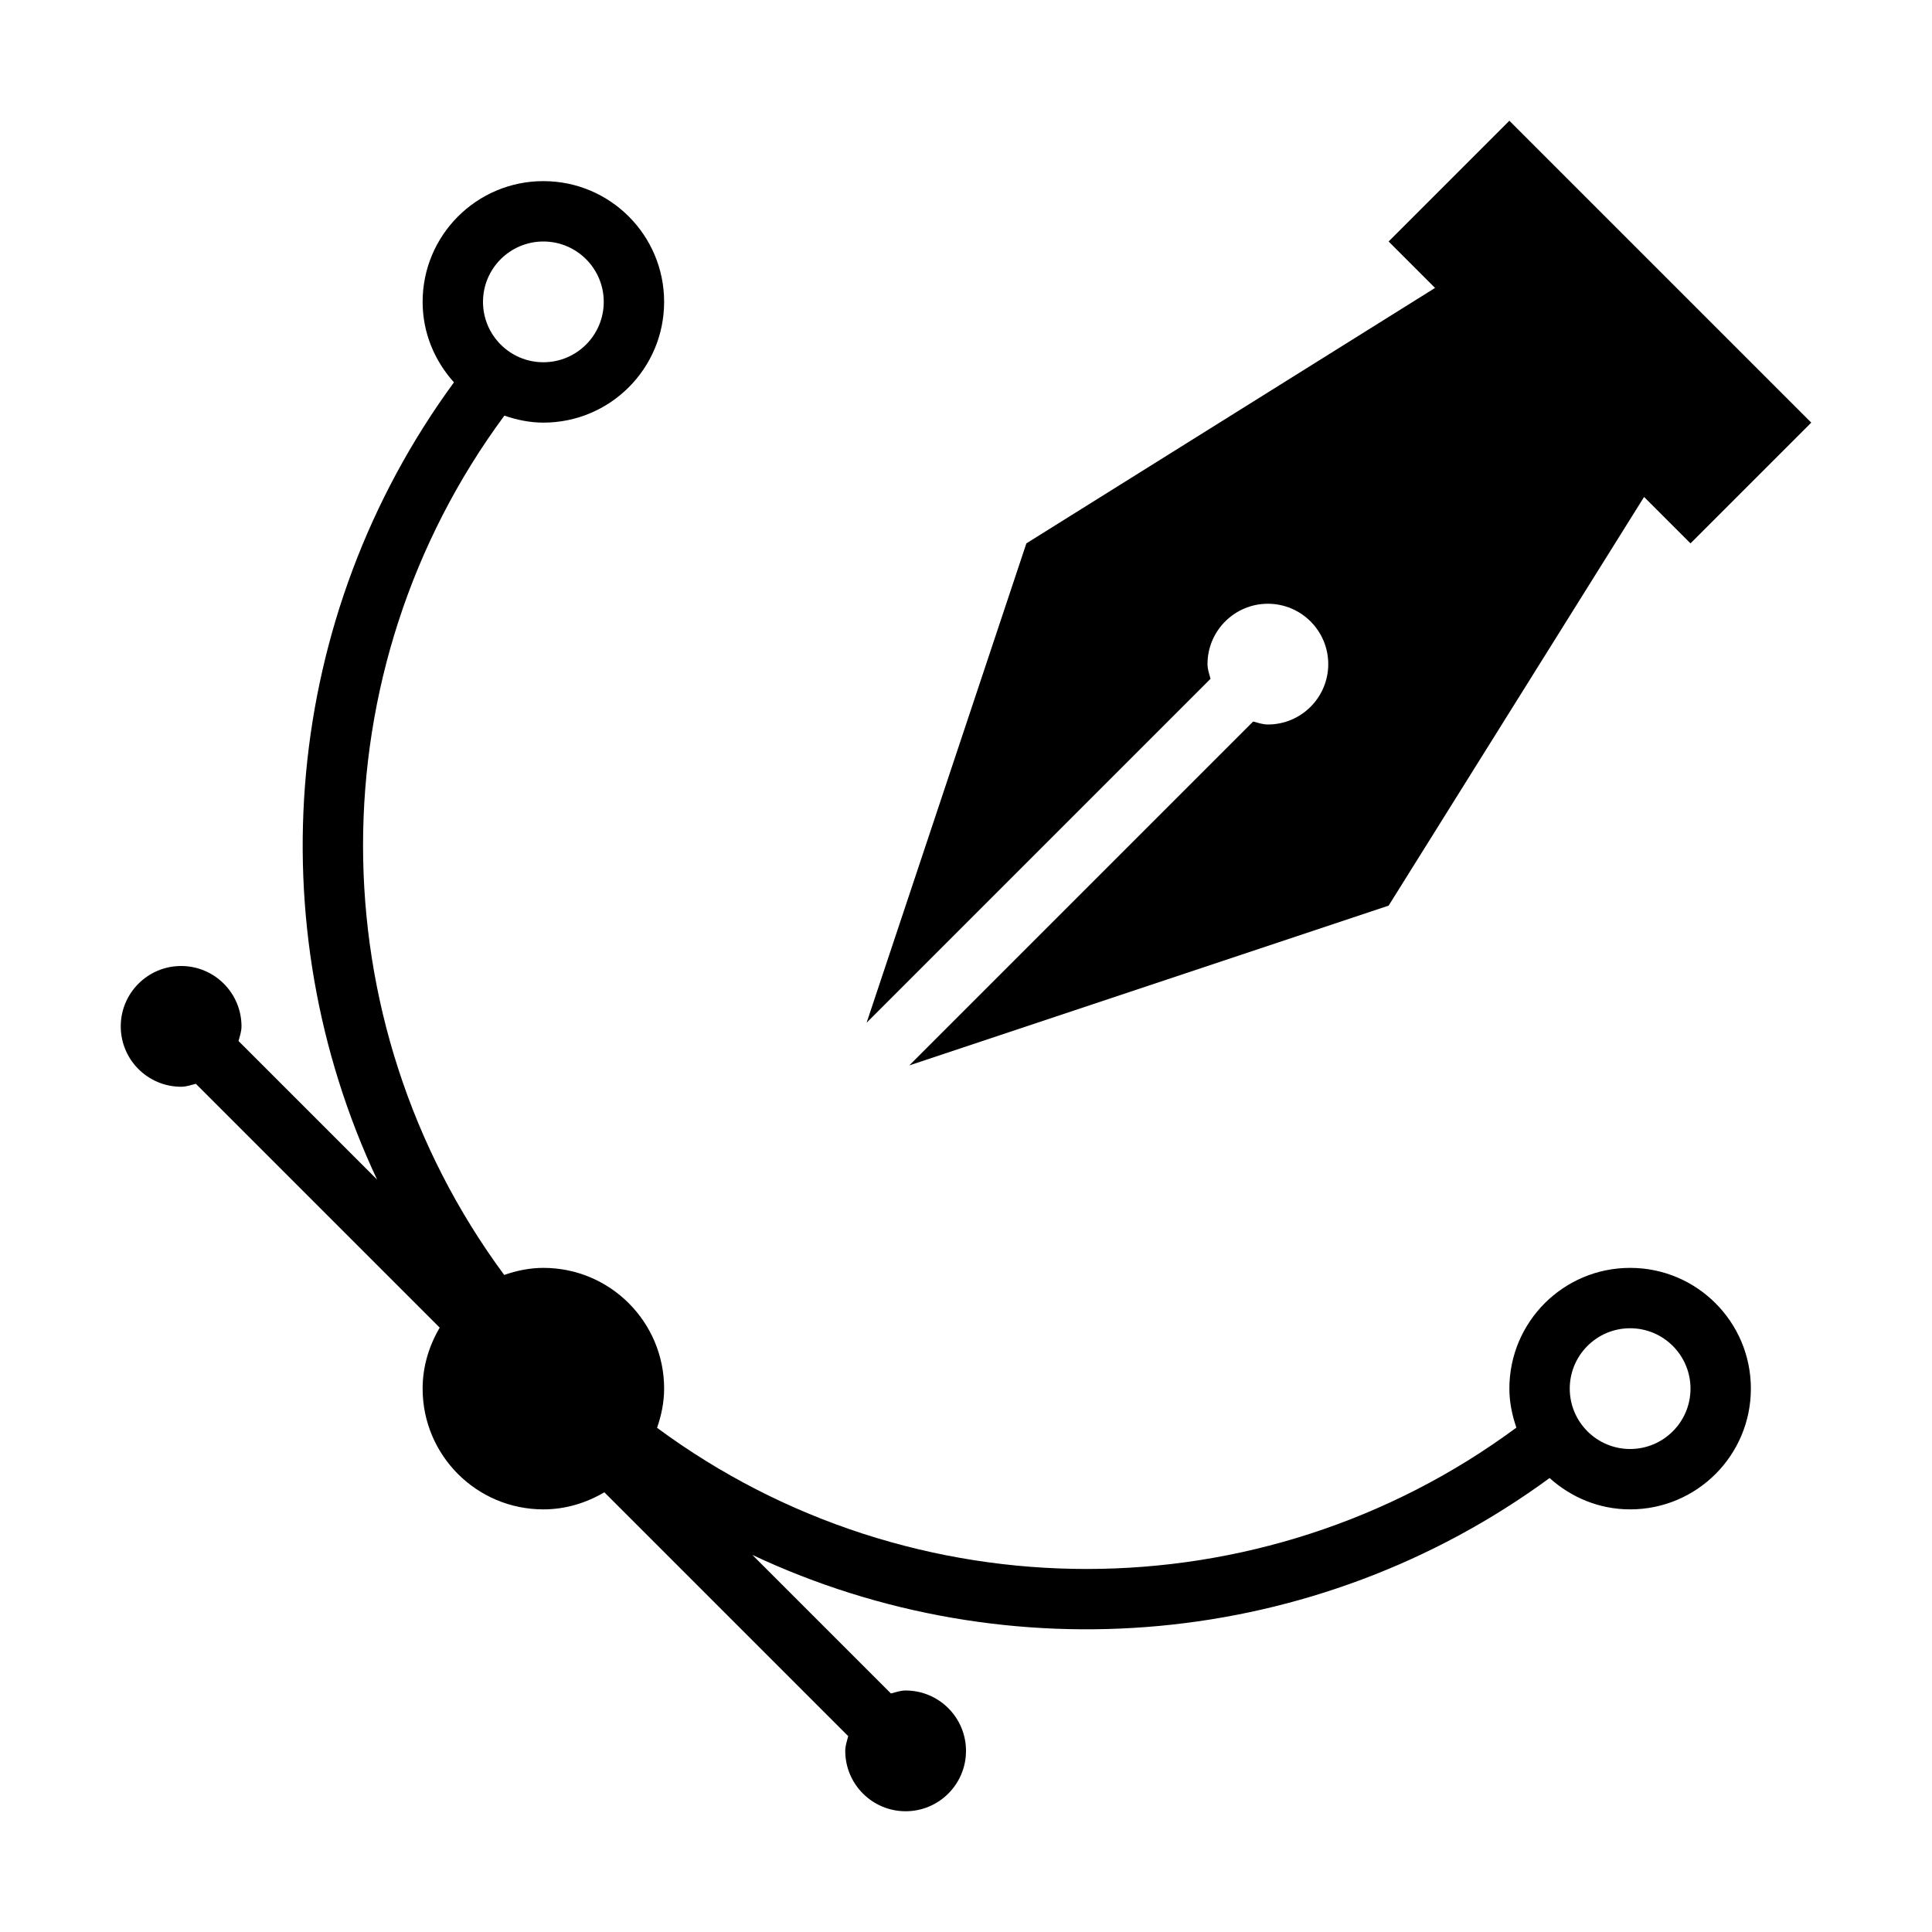 <?xml version="1.0" encoding="utf-8"?>
<!-- Generator: Adobe Illustrator 18.1.1, SVG Export Plug-In . SVG Version: 6.00 Build 0)  -->
<svg version="1.1" xmlns="http://www.w3.org/2000/svg" xmlns:xlink="http://www.w3.org/1999/xlink" x="0px" y="0px"
	 viewBox="0 0 32 32" style="enable-background:new 0 0 32 32;" xml:space="preserve">
<g id="icons">
	<g>
		<path d="M27,21c-1.105,0-2,0.895-2,2c0,0.227,0.046,0.442,0.116,0.646c-4.221,3.121-10.013,3.121-14.233,0.003
			C10.954,23.444,11,23.228,11,23c0-1.105-0.895-2-2-2c-0.228,0-0.444,0.046-0.649,0.117c-3.118-4.22-3.117-10.012,0.003-14.233
			C8.558,6.954,8.773,7,9,7c1.105,0,2-0.895,2-2c0-1.105-0.895-2-2-2C7.895,3,7,3.895,7,5c0,0.515,0.2,0.979,0.519,1.333
			c-2.842,3.878-3.266,8.967-1.273,13.205l-2.295-2.295C3.971,17.164,4,17.086,4,17c0-0.552-0.448-1-1-1c-0.552,0-1,0.448-1,1
			c0,0.552,0.448,1,1,1c0.086,0,0.164-0.029,0.244-0.049l4.039,4.039C7.108,22.287,7,22.63,7,23c0,1.105,0.895,2,2,2
			c0.37,0,0.713-0.108,1.01-0.283l4.039,4.039C14.029,28.836,14,28.914,14,29c0,0.552,0.448,1,1,1c0.552,0,1-0.448,1-1
			c0-0.552-0.448-1-1-1c-0.086,0-0.164,0.029-0.244,0.049l-2.295-2.295c4.238,1.993,9.328,1.569,13.205-1.273
			C26.021,24.8,26.485,25,27,25c1.105,0,2-0.895,2-2C29,21.895,28.105,21,27,21z M9,4c0.552,0,1,0.448,1,1c0,0.552-0.448,1-1,1
			C8.448,6,8,5.552,8,5C8,4.448,8.448,4,9,4z M27,24c-0.552,0-1-0.448-1-1c0-0.552,0.448-1,1-1c0.552,0,1,0.448,1,1
			C28,23.552,27.552,24,27,24z"/>
		<path d="M20,11c0-0.552,0.448-1,1-1c0.552,0,1,0.448,1,1c0,0.552-0.448,1-1,1c-0.086,0-0.164-0.029-0.244-0.049l-5.696,5.696
			L23,15l4.231-6.769L28,9l2-2l-5-5l-2,2l0.769,0.769L17,9l-2.646,7.939l5.696-5.696C20.029,11.164,20,11.086,20,11z"/>
	</g>
</g>
<g id="guide" style="display:none;">
</g>
<g id="nyt_x5F_exporter_x5F_info" style="display:none;">
</g>
</svg>
